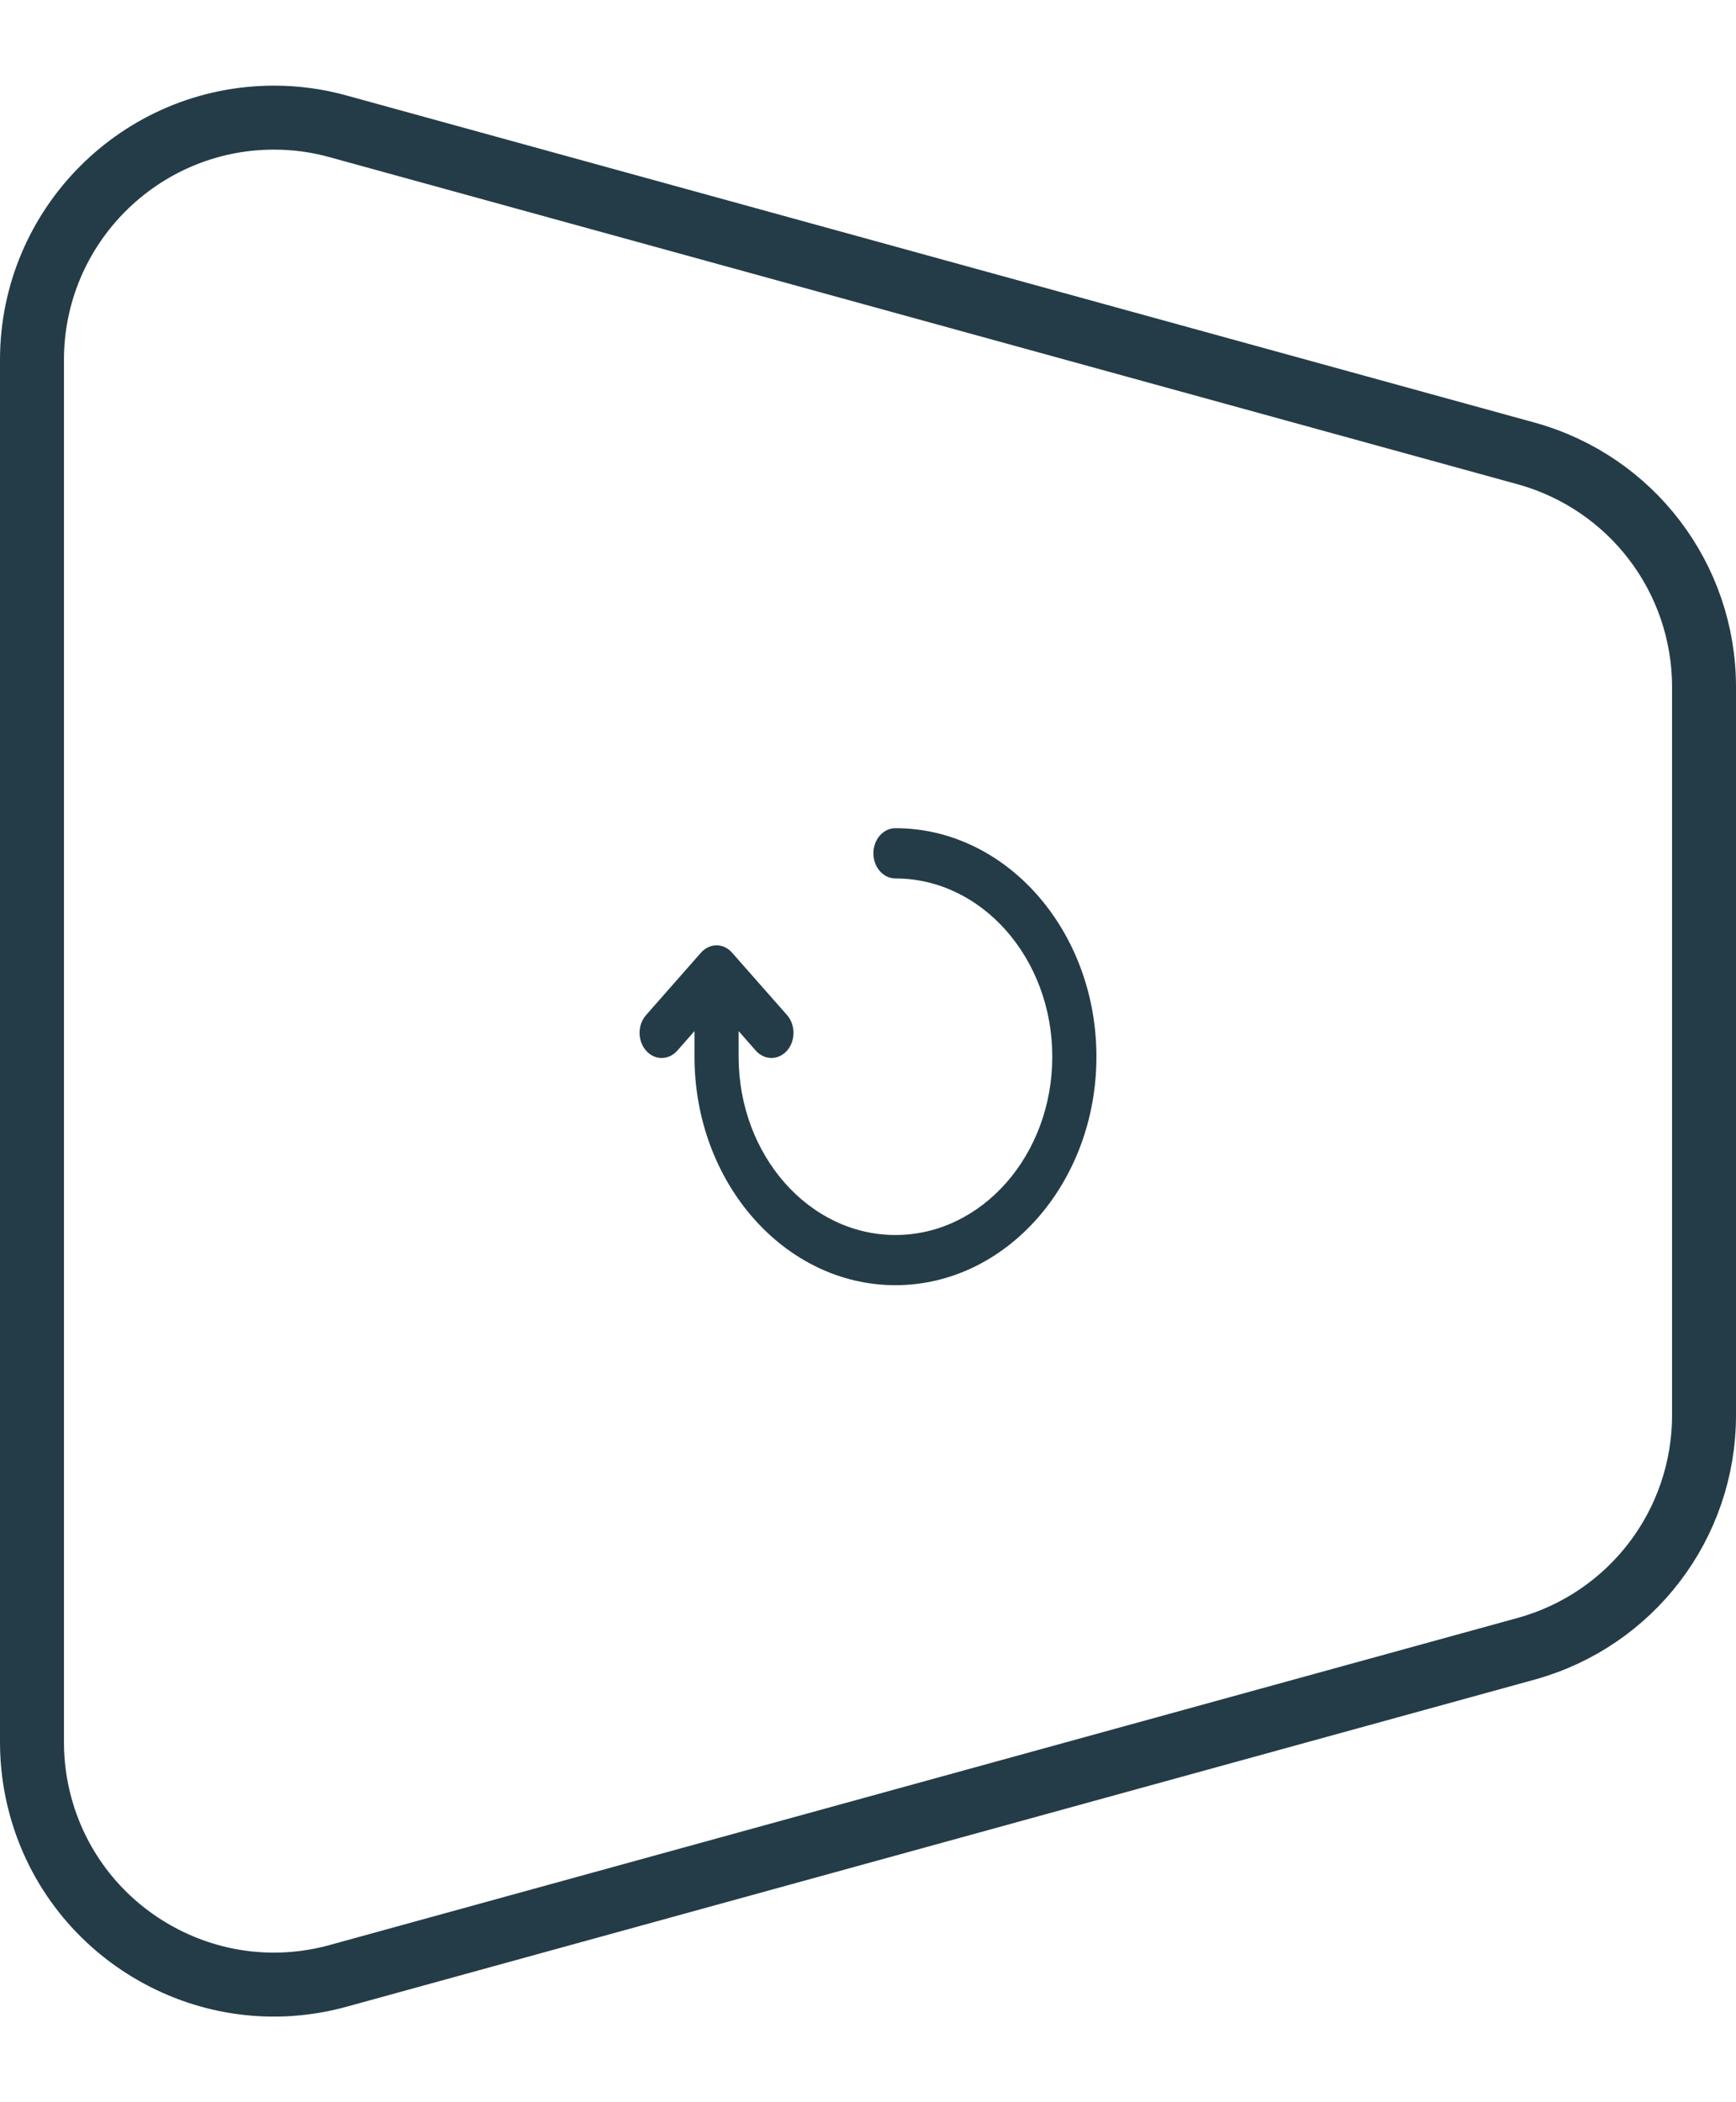 <?xml version="1.0" encoding="UTF-8"?>
<svg width="19px" height="23px" viewBox="0 0 19 23" version="1.1" xmlns="http://www.w3.org/2000/svg" xmlns:xlink="http://www.w3.org/1999/xlink">
    <g stroke="none" stroke-width="1" fill="none" fill-rule="evenodd">
        <path d="M3,1.287 C3.238,1.287 3.474,1.319 3.703,1.383 L3.703,1.383 L16.703,4.961 C17.278,5.12 17.765,5.46 18.108,5.91 C18.451,6.36 18.65,6.92 18.65,7.516 L18.65,7.516 L18.65,15.484 C18.65,16.08 18.451,16.64 18.108,17.09 C17.765,17.54 17.278,17.88 16.703,18.039 L16.703,18.039 L3.703,21.617 C2.998,21.812 2.28,21.702 1.691,21.366 C1.101,21.031 0.639,20.471 0.445,19.766 C0.382,19.537 0.35,19.3 0.35,19.063 L0.35,19.063 L0.35,3.937 C0.35,3.206 0.647,2.543 1.126,2.064 C1.606,1.584 2.268,1.287 3,1.287 Z" stroke="#243C47" stroke-width="0.7"></path>
        <path d="M7.413,11.495 L7.601,11.281 L7.601,11.561 C7.601,12.94 8.587,14.061 9.8,14.061 C11.013,14.061 12,12.94 12,11.561 C12,10.183 11.013,9.061 9.8,9.061 C9.667,9.061 9.559,9.184 9.559,9.336 C9.559,9.488 9.667,9.611 9.8,9.611 C10.747,9.611 11.517,10.486 11.517,11.561 C11.517,12.637 10.747,13.512 9.8,13.512 C8.854,13.512 8.084,12.637 8.084,11.561 L8.084,11.281 L8.272,11.495 C8.319,11.548 8.381,11.575 8.443,11.575 C8.505,11.575 8.566,11.548 8.614,11.495 C8.708,11.387 8.708,11.213 8.614,11.106 L8.013,10.424 C7.919,10.316 7.766,10.316 7.671,10.424 L7.071,11.106 C6.976,11.213 6.976,11.387 7.071,11.495 C7.165,11.602 7.318,11.602 7.413,11.495" id="Fill-7" fill="#243C47"></path>
    </g>
</svg>